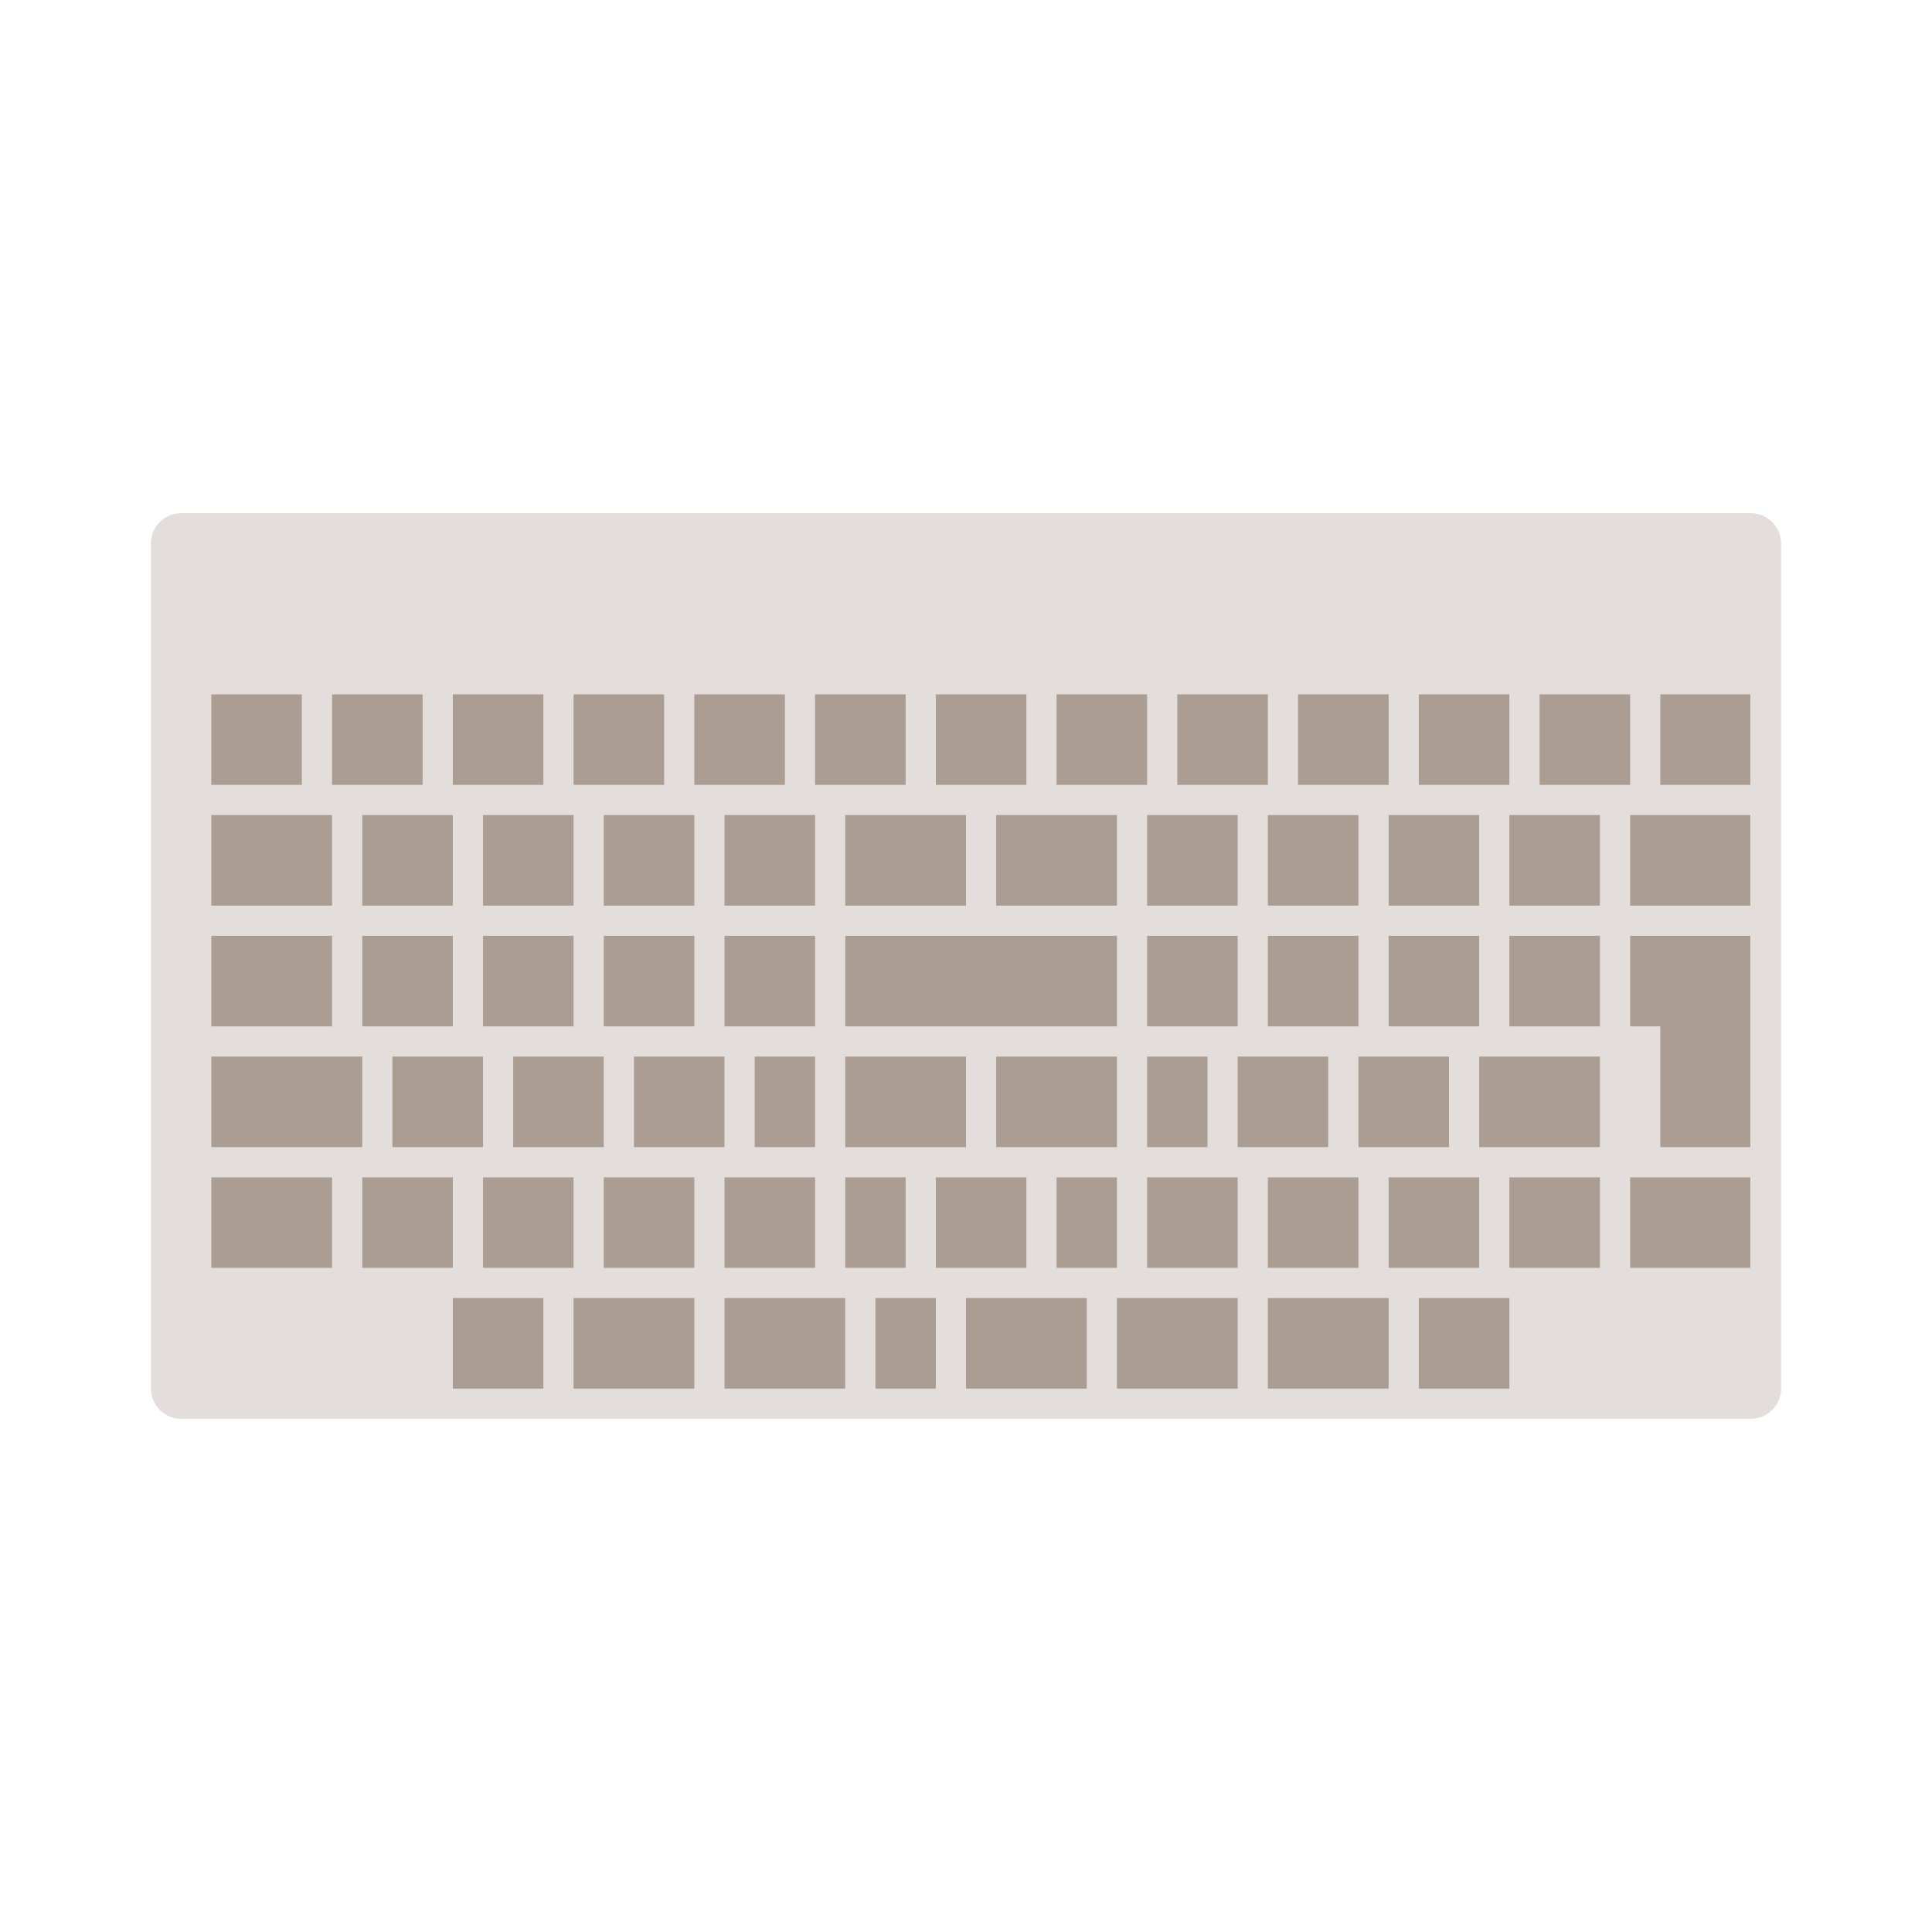 <?xml version="1.0" encoding="UTF-8" standalone="no"?>
<!-- Created with Inkscape (http://www.inkscape.org/) -->

<svg
   xmlns:dc="http://purl.org/dc/elements/1.1/"
   xmlns:cc="http://creativecommons.org/ns#"
   xmlns:rdf="http://www.w3.org/1999/02/22-rdf-syntax-ns#"
   xmlns:svg="http://www.w3.org/2000/svg"
   xmlns="http://www.w3.org/2000/svg"
   xmlns:sodipodi="http://sodipodi.sourceforge.net/DTD/sodipodi-0.dtd"
   xmlns:inkscape="http://www.inkscape.org/namespaces/inkscape"
   id="svg5468"
   version="1.1"
   inkscape:version="0.92.2 (5c3e80d, 2017-08-06)"
   width="64"
   height="64"
   xml:space="preserve"
   sodipodi:docname="NEC - PC-98.svg"
   inkscape:export-filename="/Users/margetts/Desktop/Icon Workshop/Monochrome July/NEC - PC-98.png"
   inkscape:export-xdpi="360"
   inkscape:export-ydpi="360"><defs
     id="defs5472"><clipPath
       clipPathUnits="userSpaceOnUse"
       id="clipPath5482"><path
         d="M 0,64 64,64 64,0 0,0 0,64 z"
         id="path5484"
         inkscape:connector-curvature="0" /></clipPath></defs><sodipodi:namedview
     pagecolor="#ffffff"
     bordercolor="#666666"
     borderopacity="1"
     objecttolerance="10"
     gridtolerance="10"
     guidetolerance="10"
     inkscape:pageopacity="0"
     inkscape:pageshadow="2"
     inkscape:window-width="1024"
     inkscape:window-height="705"
     id="namedview5470"
     showgrid="false"
     inkscape:zoom="7.380427"
     inkscape:cx="31.237055"
     inkscape:cy="32.4787"
     inkscape:window-x="-8"
     inkscape:window-y="-8"
     inkscape:window-maximized="1"
     inkscape:current-layer="g5476"
     showguides="false"
     inkscape:pagecheckerboard="true"><sodipodi:guide
       position="18.969,68.153"
       orientation="0,1"
       id="guide819"
       inkscape:locked="false" /></sodipodi:namedview><g
     id="g5476"
     inkscape:groupmode="layer"
     inkscape:label="NEC - PC-98"
     transform="matrix(1.25,0,0,-1.25,0,64)"><rect
       style="fill:#ac9d93;fill-opacity:1;stroke:none;stroke-width:0.4;stroke-linecap:round;stroke-linejoin:round;stroke-miterlimit:4;stroke-dasharray:none"
       id="rect817"
       width="41.407"
       height="21.245"
       x="4.986"
       y="-35.445"
       transform="scale(1,-1)"
       ry="1.789" /><g
       id="g5478"
       transform="scale(0.8,0.8)"
       style="fill:#e3dedb"><g
         id="g5480"
         clip-path="url(#clipPath5482)"
         style="fill:#e3dedb"><path
           d="m 58,38 -3,0 0,3 3,0 0,-3 z m 0,-4 -4,0 0,3 4,0 0,-3 z m 0,-3 0,-1 0,-4 -3,0 0,4 -1,0 0,3 4,0 0,-2 z m 0,-9 -4,0 0,3 4,0 0,-3 z m -5,12 -3,0 0,3 3,0 0,-3 z m 0,-4 -3,0 0,3 3,0 0,-3 z m 0,-4 -4,0 0,3 4,0 0,-3 z m 0,-4 -3,0 0,3 3,0 0,-3 z m -3,-4 -3,0 0,3 3,0 0,-3 z m -4,7 3,0 0,-3 -3,0 0,3 z m 0,-7 -4,0 0,3 4,0 0,-3 z m -1,4 -3,0 0,3 3,0 0,-3 z m -4,7 3,0 0,-3 -3,0 0,3 z m 0,-7 -3,0 0,3 3,0 0,-3 z m 0,-4 -4,0 0,3 4,0 0,-3 z m -5,0 -4,0 0,3 4,0 0,-3 z m -5,7 3,0 0,-3 -3,0 0,3 z m 0,-7 -2,0 0,3 2,0 0,-3 z m -3,7 2,0 0,-3 -2,0 0,3 z m 0,-7 -4,0 0,3 4,0 0,-3 z m -5,4 -3,0 0,3 3,0 0,-3 z m 0,-4 -4,0 0,3 4,0 0,-3 z m -5,0 -3,0 0,3 3,0 0,-3 z m -6,7 3,0 0,-3 -3,0 0,3 z m -1,-3 -4,0 0,3 4,0 0,-3 z m -4,7 5,0 0,-3 -5,0 0,3 z m 0,4 4,0 0,-3 -4,0 0,3 z m 0,4 4,0 0,-3 -4,0 0,3 z m 0,4 3,0 0,-3 -3,0 0,3 z m 4,0 3,0 0,-3 -3,0 0,3 z m 4,-7 -3,0 0,3 3,0 0,-3 z m 0,7 3,0 0,-3 -3,0 0,3 z m 4,-7 -3,0 0,3 3,0 0,-3 z m -3,-1 3,0 0,-3 -3,0 0,3 z m 1,-4 3,0 0,-3 -3,0 0,3 z m -1,-4 3,0 0,-3 -3,0 0,3 z m -4,8 3,0 0,-3 -3,0 0,3 z m 1,-4 3,0 0,-3 -3,0 0,3 z m 6,12 3,0 0,-3 -3,0 0,3 z m 4,-7 -3,0 0,3 3,0 0,-3 z m 0,7 3,0 0,-3 -3,0 0,3 z m 1,-4 3,0 0,-3 -3,0 0,3 z m 0,-4 3,0 0,-3 -3,0 0,3 z m 1,-4 2,0 0,-3 -2,0 0,3 z m -1,-4 3,0 0,-3 -3,0 0,3 z m -4,8 3,0 0,-3 -3,0 0,3 z m 1,-4 3,0 0,-3 -3,0 0,3 z m 6,12 3,0 0,-3 -3,0 0,3 z m 4,0 3,0 0,-3 -3,0 0,3 z m 2,-4 4,0 0,-3 -4,0 0,3 z m -5,0 4,0 0,-3 -4,0 0,3 z m 4,-11 -4,0 0,3 4,0 0,-3 z m -4,7 9,0 0,-3 -9,0 0,3 z m 9,-11 -2,0 0,3 2,0 0,-3 z m -4,7 4,0 0,-3 -4,0 0,3 z m 2,12 3,0 0,-3 -3,0 0,3 z m 3,-4 3,0 0,-3 -3,0 0,3 z m 2,-11 -2,0 0,3 2,0 0,-3 z m -2,7 3,0 0,-3 -3,0 0,3 z m 1,8 3,0 0,-3 -3,0 0,3 z m 4,0 3,0 0,-3 -3,0 0,3 z m 3,-4 3,0 0,-3 -3,0 0,3 z m 0,-4 3,0 0,-3 -3,0 0,3 z m -1,-4 3,0 0,-3 -3,0 0,3 z m -3,8 3,0 0,-3 -3,0 0,3 z m 3,-7 -3,0 0,3 3,0 0,-3 z m 2,11 3,0 0,-3 -3,0 0,3 z m 4,0 3,0 0,-3 -3,0 0,3 z m 7,6 -52,0 C 5.448,47 5,46.552 5,46 L 5,18 c 0,-0.553 0.448,-1 1,-1 l 52,0 c 0.55,0 1,0.45 1,1 l 0,28 c 0,0.55 -0.45,1 -1,1"
           style="fill:#e3dedb;fill-opacity:1;fill-rule:nonzero;stroke:none"
           id="path5486"
           inkscape:connector-curvature="0" /></g></g></g></svg>
